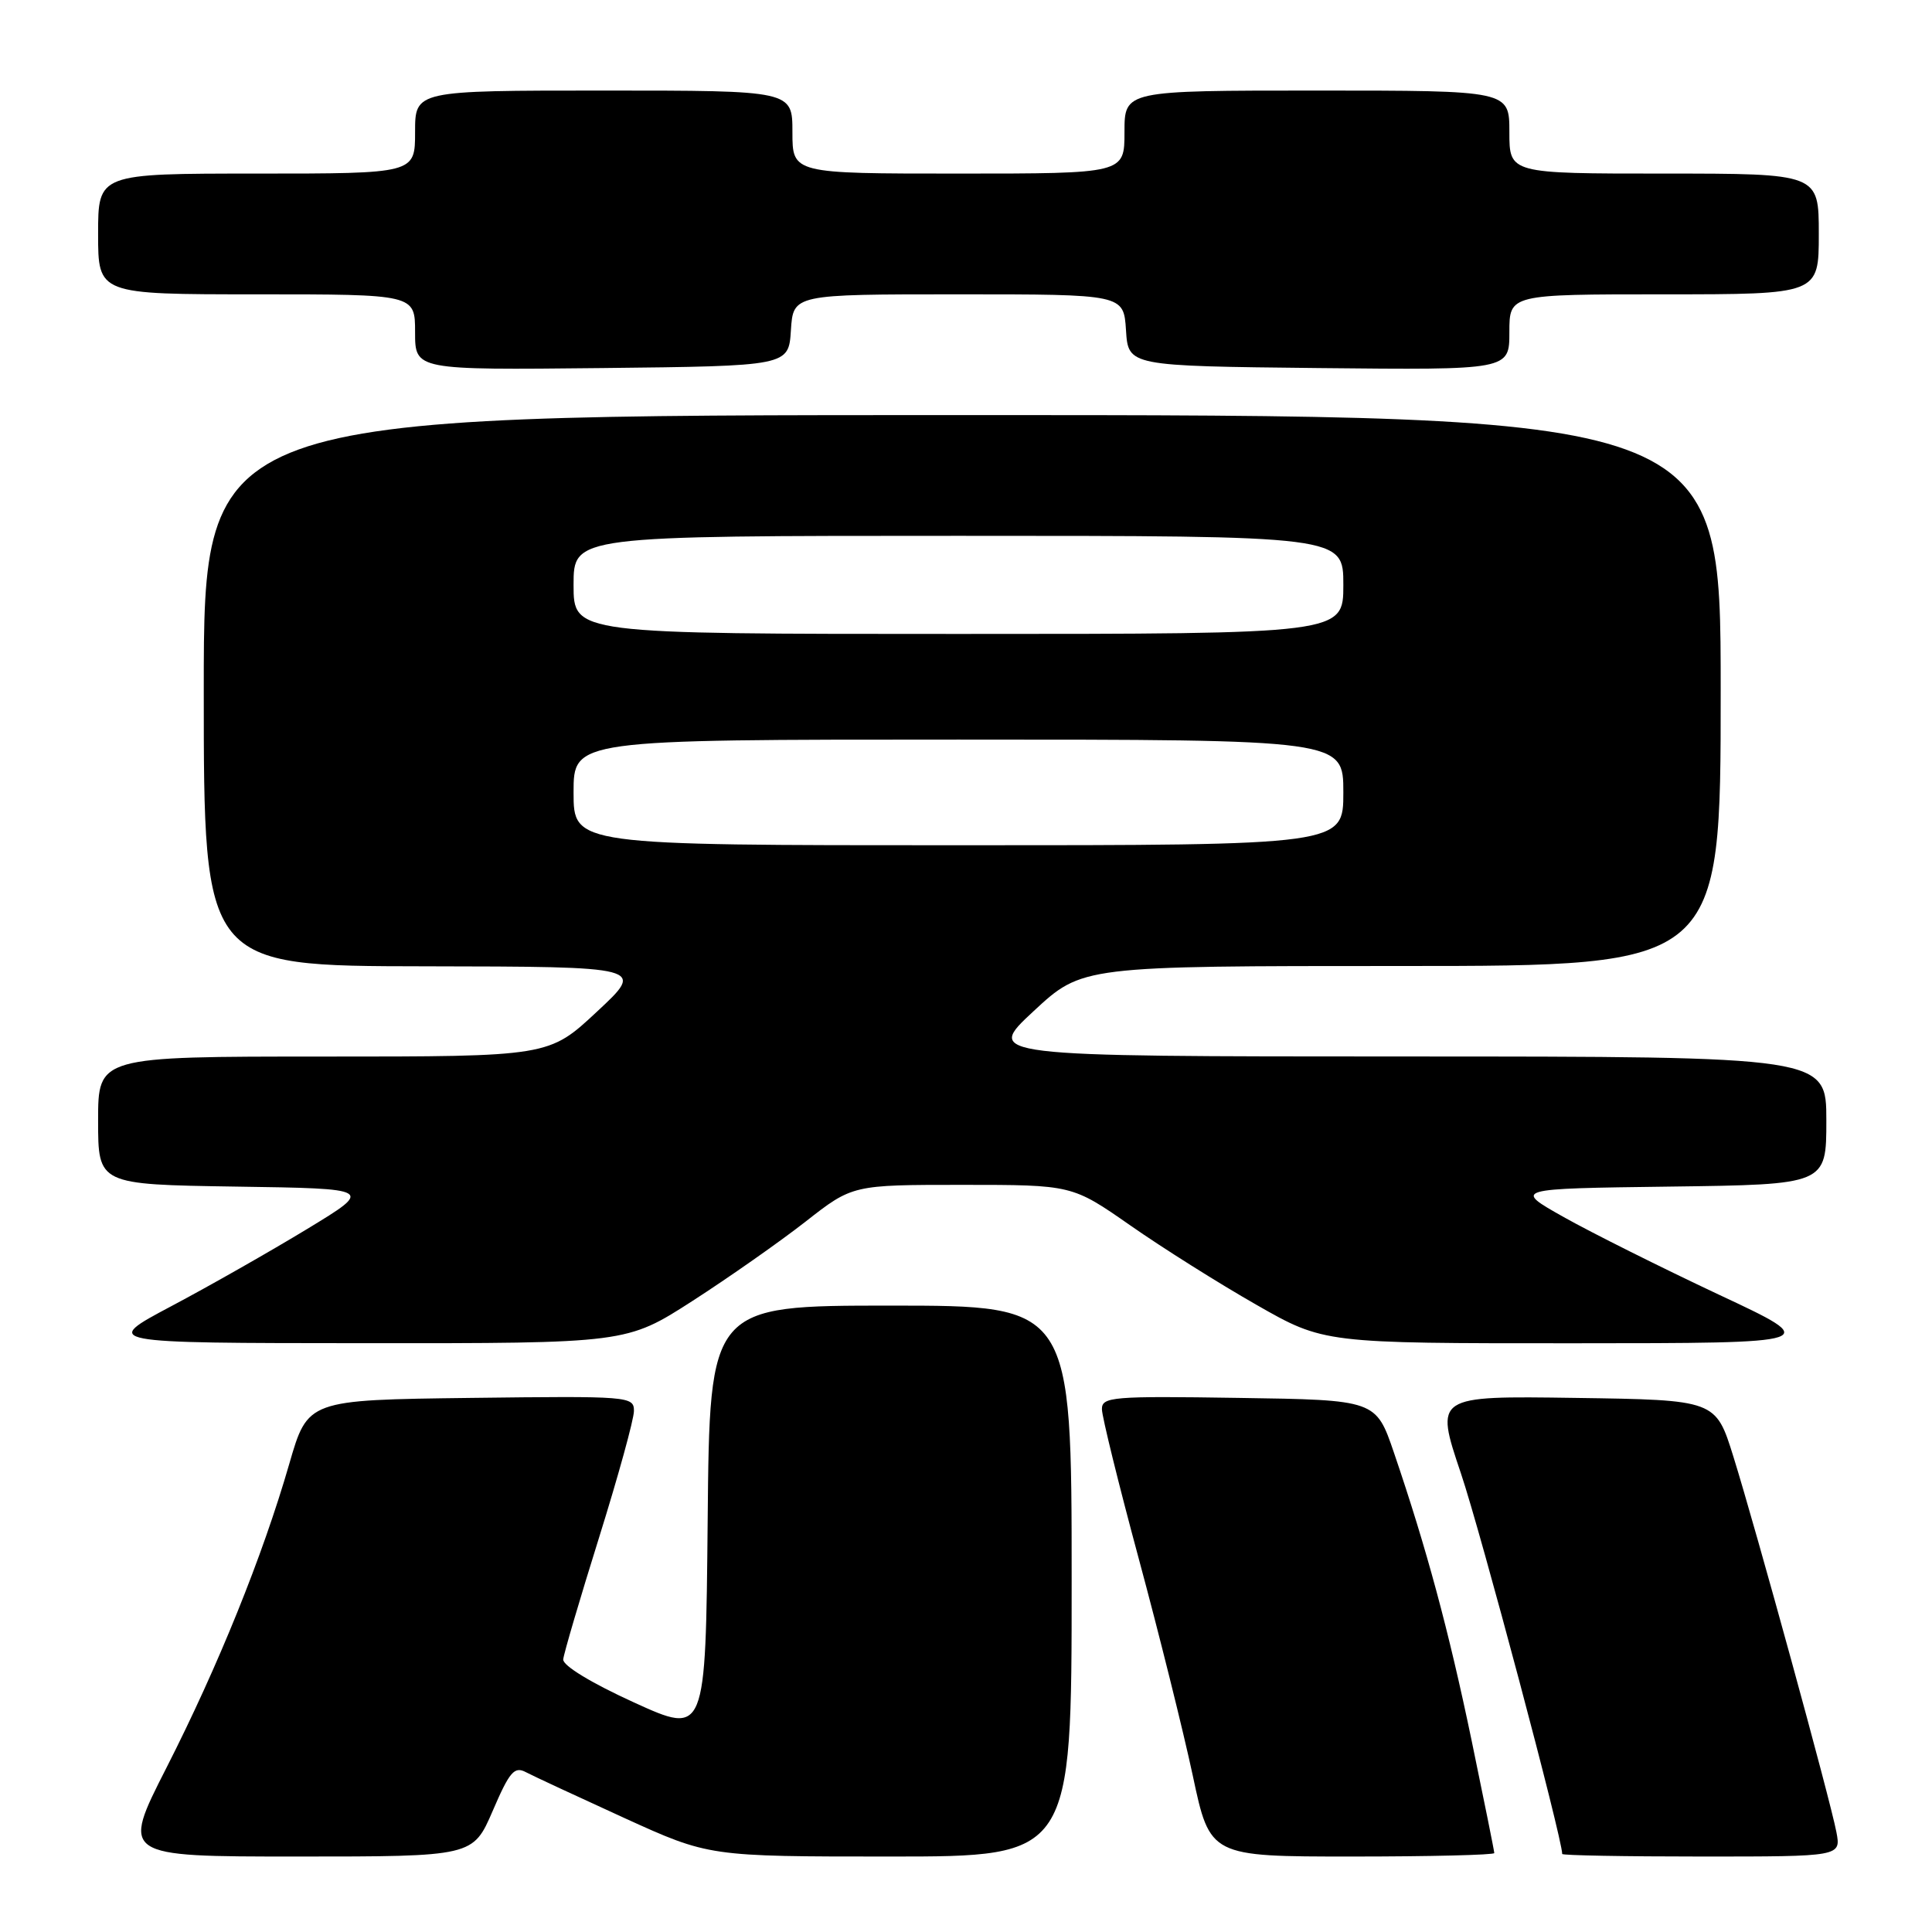 <?xml version="1.0" encoding="UTF-8" standalone="no"?>
<!DOCTYPE svg PUBLIC "-//W3C//DTD SVG 1.1//EN" "http://www.w3.org/Graphics/SVG/1.1/DTD/svg11.dtd" >
<svg xmlns="http://www.w3.org/2000/svg" xmlns:xlink="http://www.w3.org/1999/xlink" version="1.1" viewBox="0 0 256 256">
 <g >
 <path fill="currentColor"
d=" M 65.29 239.94 C 67.53 234.73 68.16 234.01 69.70 234.83 C 70.69 235.35 76.55 238.07 82.72 240.89 C 93.94 246.00 93.94 246.00 117.97 246.00 C 142.00 246.00 142.00 246.00 142.00 209.50 C 142.00 173.00 142.00 173.00 118.02 173.00 C 94.03 173.00 94.03 173.00 93.77 201.45 C 93.50 229.91 93.50 229.91 84.00 225.58 C 78.34 223.00 74.55 220.69 74.63 219.88 C 74.70 219.12 76.84 211.85 79.38 203.73 C 81.92 195.60 84.00 188.05 84.00 186.96 C 84.00 185.02 83.41 184.97 62.39 185.23 C 40.78 185.50 40.78 185.50 38.33 193.97 C 34.81 206.17 28.91 220.77 22.05 234.25 C 16.07 246.00 16.07 246.00 39.37 246.00 C 62.67 246.00 62.67 246.00 65.29 239.94 Z  M 198.00 245.54 C 198.00 245.29 196.65 238.59 195.00 230.64 C 191.95 215.98 189.02 205.15 184.71 192.50 C 182.32 185.50 182.32 185.50 164.16 185.23 C 147.34 184.97 146.00 185.09 146.01 186.73 C 146.02 187.70 148.21 196.61 150.89 206.53 C 153.57 216.45 156.79 229.39 158.05 235.28 C 160.33 246.00 160.33 246.00 179.17 246.00 C 189.53 246.00 198.00 245.79 198.00 245.54 Z  M 243.33 242.75 C 242.53 238.51 232.69 202.66 229.68 193.00 C 227.34 185.50 227.34 185.50 208.73 185.23 C 190.12 184.96 190.12 184.96 193.58 195.23 C 196.20 202.99 207.00 243.58 207.00 245.66 C 207.00 245.85 215.31 246.00 225.47 246.00 C 243.95 246.00 243.95 246.00 243.33 242.75 Z  M 91.76 172.38 C 96.57 169.28 103.30 164.56 106.73 161.88 C 112.96 157.00 112.96 157.00 127.51 157.00 C 142.06 157.00 142.06 157.00 149.78 162.38 C 154.03 165.35 161.53 170.07 166.46 172.88 C 175.42 178.00 175.42 178.00 208.46 177.99 C 241.50 177.98 241.50 177.98 227.72 171.53 C 220.15 167.97 210.92 163.36 207.22 161.28 C 200.50 157.50 200.50 157.50 221.25 157.23 C 242.00 156.96 242.00 156.96 242.00 148.48 C 242.00 140.00 242.00 140.00 186.25 139.99 C 130.50 139.98 130.50 139.98 136.95 133.99 C 143.40 128.00 143.40 128.00 185.70 128.00 C 228.00 128.00 228.00 128.00 228.00 91.50 C 228.00 55.00 228.00 55.00 127.50 55.00 C 27.00 55.00 27.00 55.00 27.00 91.50 C 27.00 128.00 27.00 128.00 56.25 128.04 C 85.50 128.09 85.50 128.09 79.11 134.04 C 72.73 140.00 72.73 140.00 42.86 140.00 C 13.00 140.00 13.00 140.00 13.00 148.48 C 13.00 156.95 13.00 156.95 31.25 157.23 C 49.50 157.50 49.50 157.50 40.71 162.84 C 35.87 165.78 27.77 170.39 22.71 173.07 C 13.50 177.96 13.50 177.96 48.26 177.98 C 83.02 178.00 83.02 178.00 91.76 172.38 Z  M 104.80 43.75 C 105.11 39.00 105.11 39.00 127.00 39.00 C 148.89 39.00 148.89 39.00 149.20 43.75 C 149.50 48.50 149.50 48.50 174.75 48.77 C 200.00 49.03 200.00 49.03 200.00 44.02 C 200.00 39.00 200.00 39.00 220.50 39.00 C 241.00 39.00 241.00 39.00 241.00 31.00 C 241.00 23.00 241.00 23.00 220.50 23.00 C 200.00 23.00 200.00 23.00 200.00 17.50 C 200.00 12.00 200.00 12.00 174.50 12.00 C 149.00 12.00 149.00 12.00 149.00 17.50 C 149.00 23.00 149.00 23.00 127.00 23.00 C 105.00 23.00 105.00 23.00 105.00 17.50 C 105.00 12.00 105.00 12.00 80.00 12.00 C 55.00 12.00 55.00 12.00 55.00 17.50 C 55.00 23.00 55.00 23.00 34.00 23.00 C 13.00 23.00 13.00 23.00 13.00 31.00 C 13.00 39.00 13.00 39.00 34.00 39.00 C 55.00 39.00 55.00 39.00 55.00 44.02 C 55.00 49.03 55.00 49.03 79.75 48.77 C 104.50 48.50 104.50 48.50 104.80 43.75 Z  M 76.00 105.00 C 76.00 98.00 76.00 98.00 127.00 98.00 C 178.00 98.00 178.00 98.00 178.00 105.00 C 178.00 112.00 178.00 112.00 127.00 112.00 C 76.00 112.00 76.00 112.00 76.00 105.00 Z  M 76.00 77.50 C 76.00 71.00 76.00 71.00 127.00 71.00 C 178.00 71.00 178.00 71.00 178.00 77.50 C 178.00 84.00 178.00 84.00 127.00 84.00 C 76.00 84.00 76.00 84.00 76.00 77.50 Z "/>
</g>
</svg>